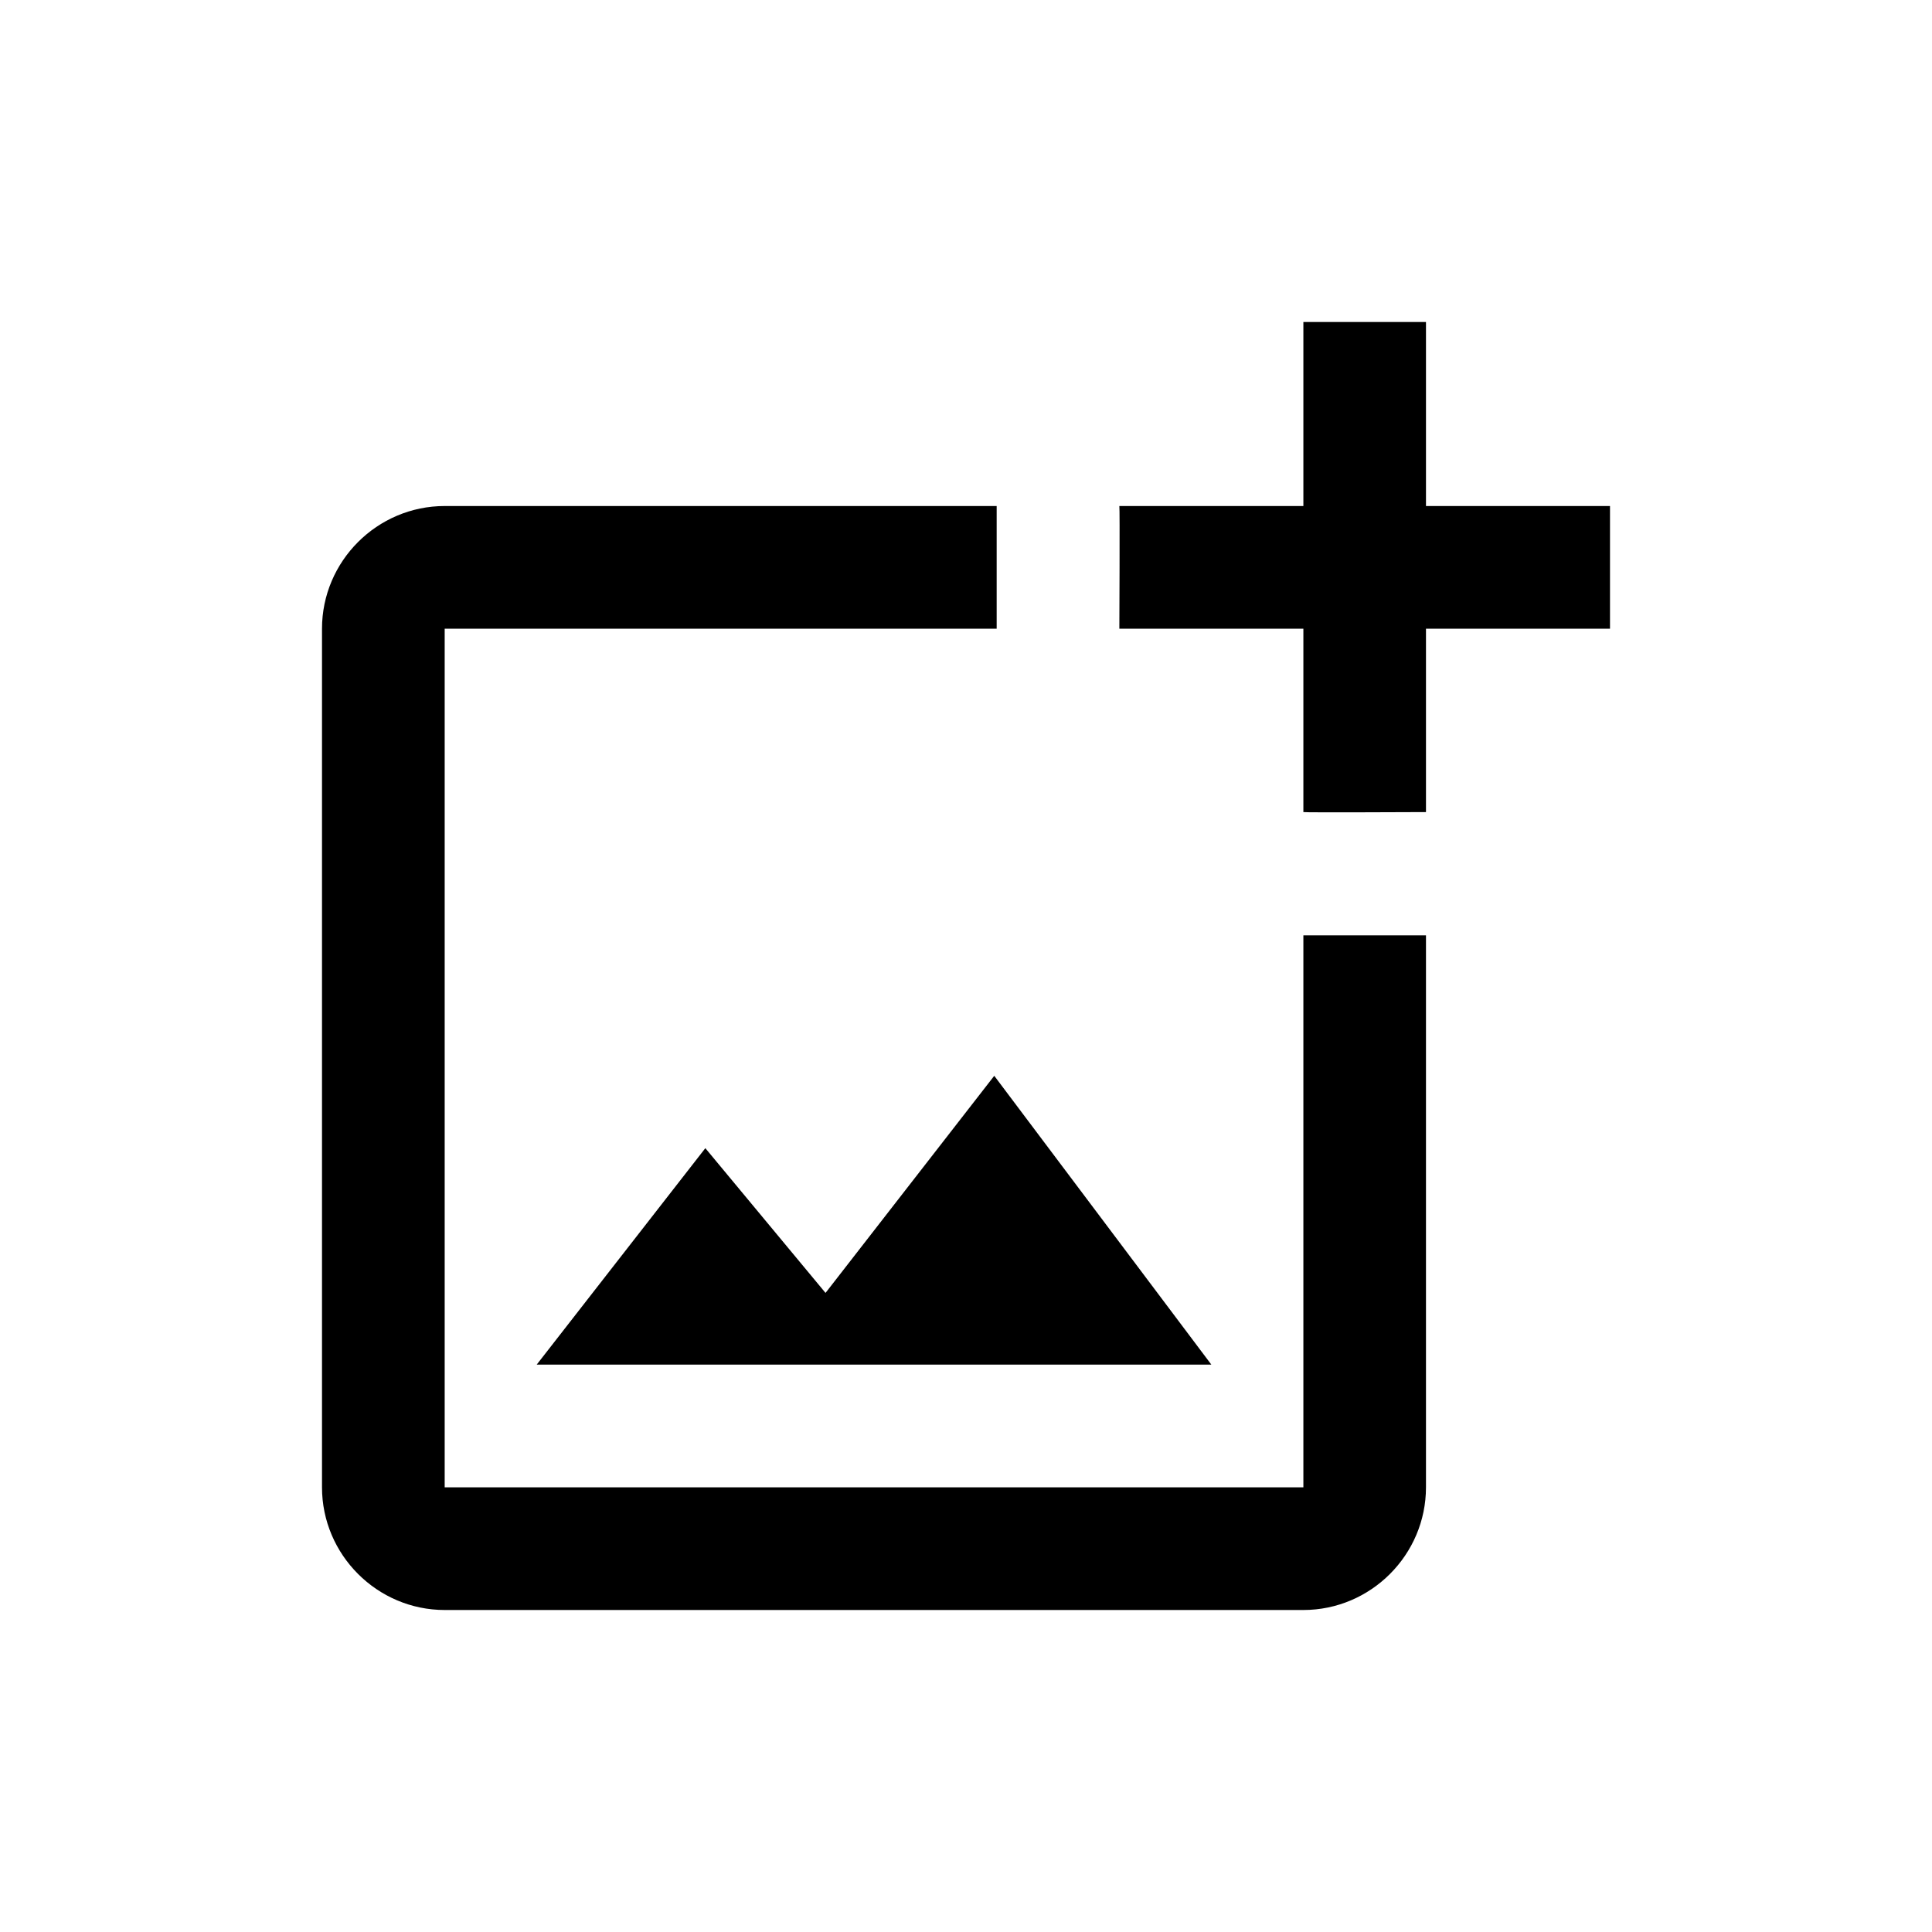 <svg fill="none" height="24" viewBox="0 0 24 24" width="24" xmlns="http://www.w3.org/2000/svg">
    <path
        d="M16.191 18.476H5.524V7.81H12.381V6.286H5.524C4.686 6.286 4 6.971 4 7.81V18.476C4 19.314 4.686 20 5.524 20H16.191C17.029 20 17.714 19.314 17.714 18.476V11.619H16.191V18.476ZM10.255 16.061L8.762 14.263L6.667 16.952H15.048L12.351 13.364L10.255 16.061ZM17.714 6.286V4H16.191V6.286H13.905C13.912 6.293 13.905 7.81 13.905 7.81H16.191V10.088C16.198 10.095 17.714 10.088 17.714 10.088V7.81H20V6.286H17.714Z"
        fill="black" />
</svg>
